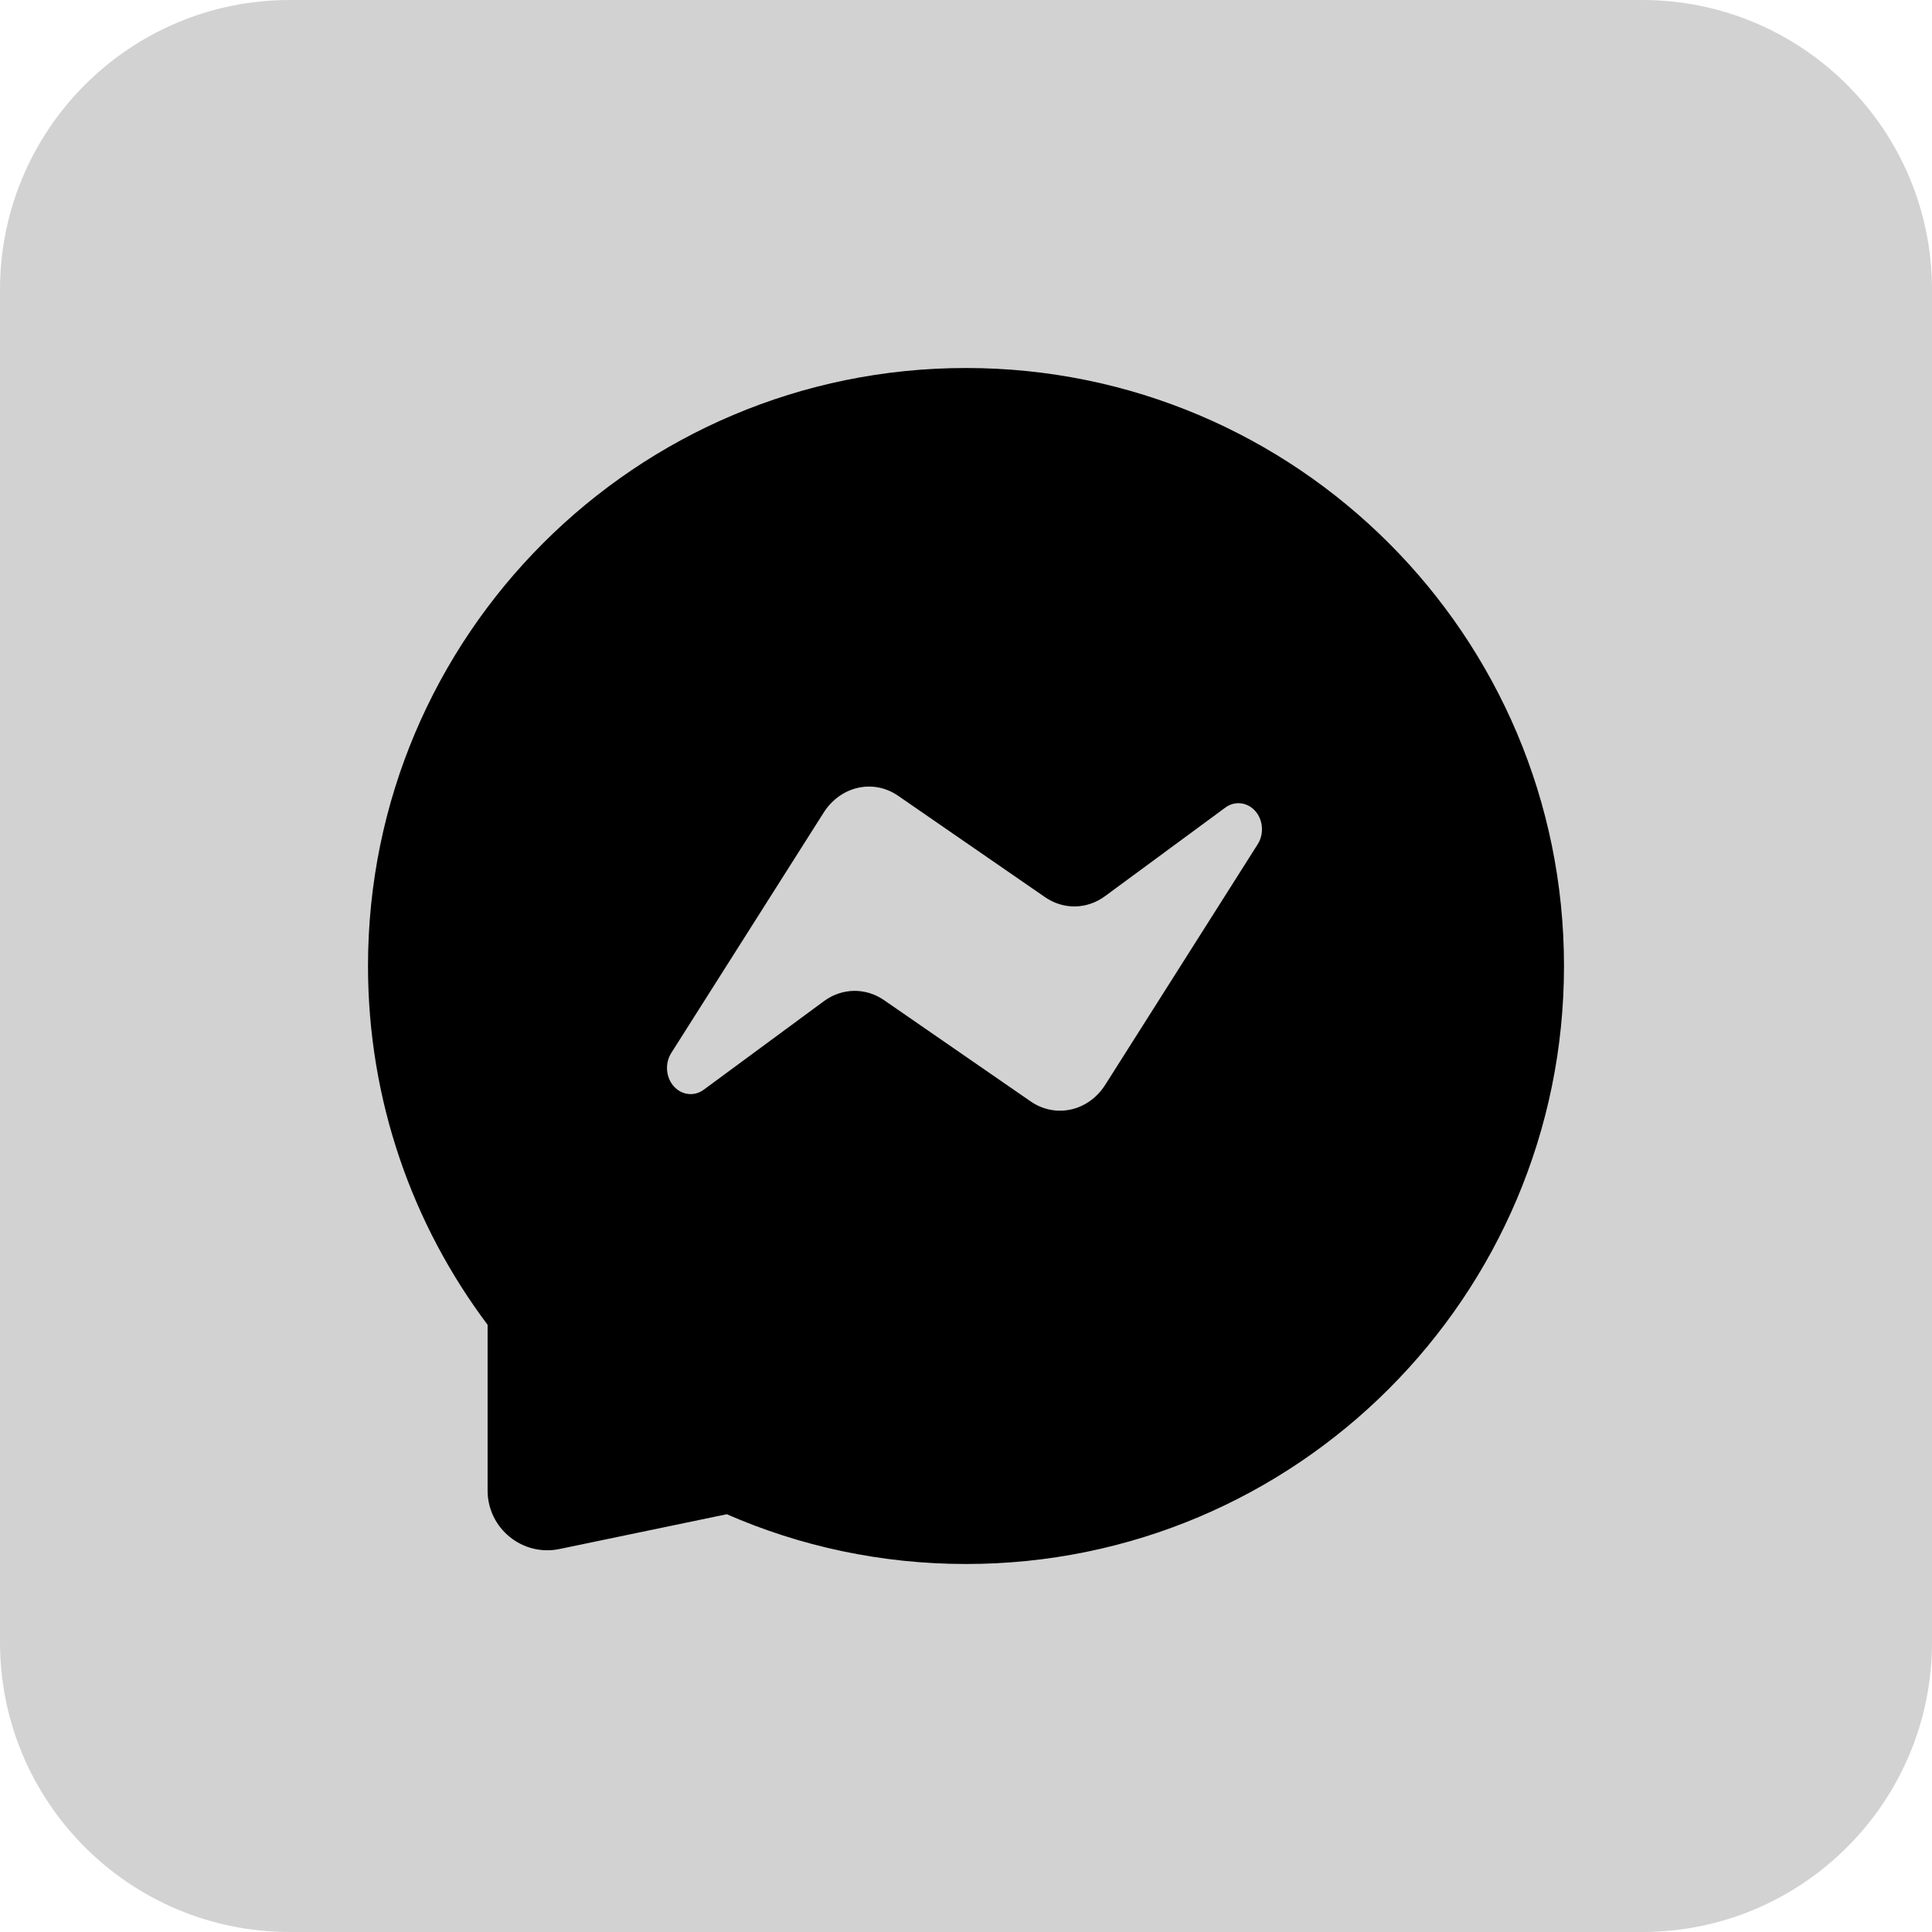 <svg width="21" height="21" viewBox="0 0 21 21" fill="none" xmlns="http://www.w3.org/2000/svg">
<path d="M0 3.15C0 1.41 1.41 0 3.15 0H17.85C19.59 0 21 1.41 21 3.15V17.85C21 19.59 19.59 21 17.85 21H3.15C1.41 21 0 19.59 0 17.85V3.15Z" fill="#D2D2D2"/>
<path d="M17 10.5C17 14.09 14.09 17 10.5 17C9.576 17 8.696 16.807 7.9 16.459L6.082 16.837C5.679 16.921 5.3 16.613 5.3 16.201L5.3 14.4C4.484 13.314 4 11.963 4 10.5C4 6.91 6.91 4 10.5 4C14.09 4 17 6.91 17 10.5Z" fill="black"/>
<path d="M8.952 8.834L7.296 11.446C7.225 11.559 7.237 11.712 7.325 11.809C7.412 11.905 7.547 11.92 7.649 11.845L8.956 10.882C9.153 10.737 9.409 10.733 9.609 10.871L11.203 11.972C11.475 12.159 11.832 12.079 12.015 11.789L13.671 9.176C13.742 9.064 13.73 8.91 13.642 8.813C13.556 8.718 13.42 8.703 13.319 8.778L12.011 9.741C11.814 9.886 11.559 9.89 11.358 9.751L9.764 8.651C9.493 8.463 9.136 8.544 8.952 8.834Z" fill="#D2D2D2"/>
</svg>
